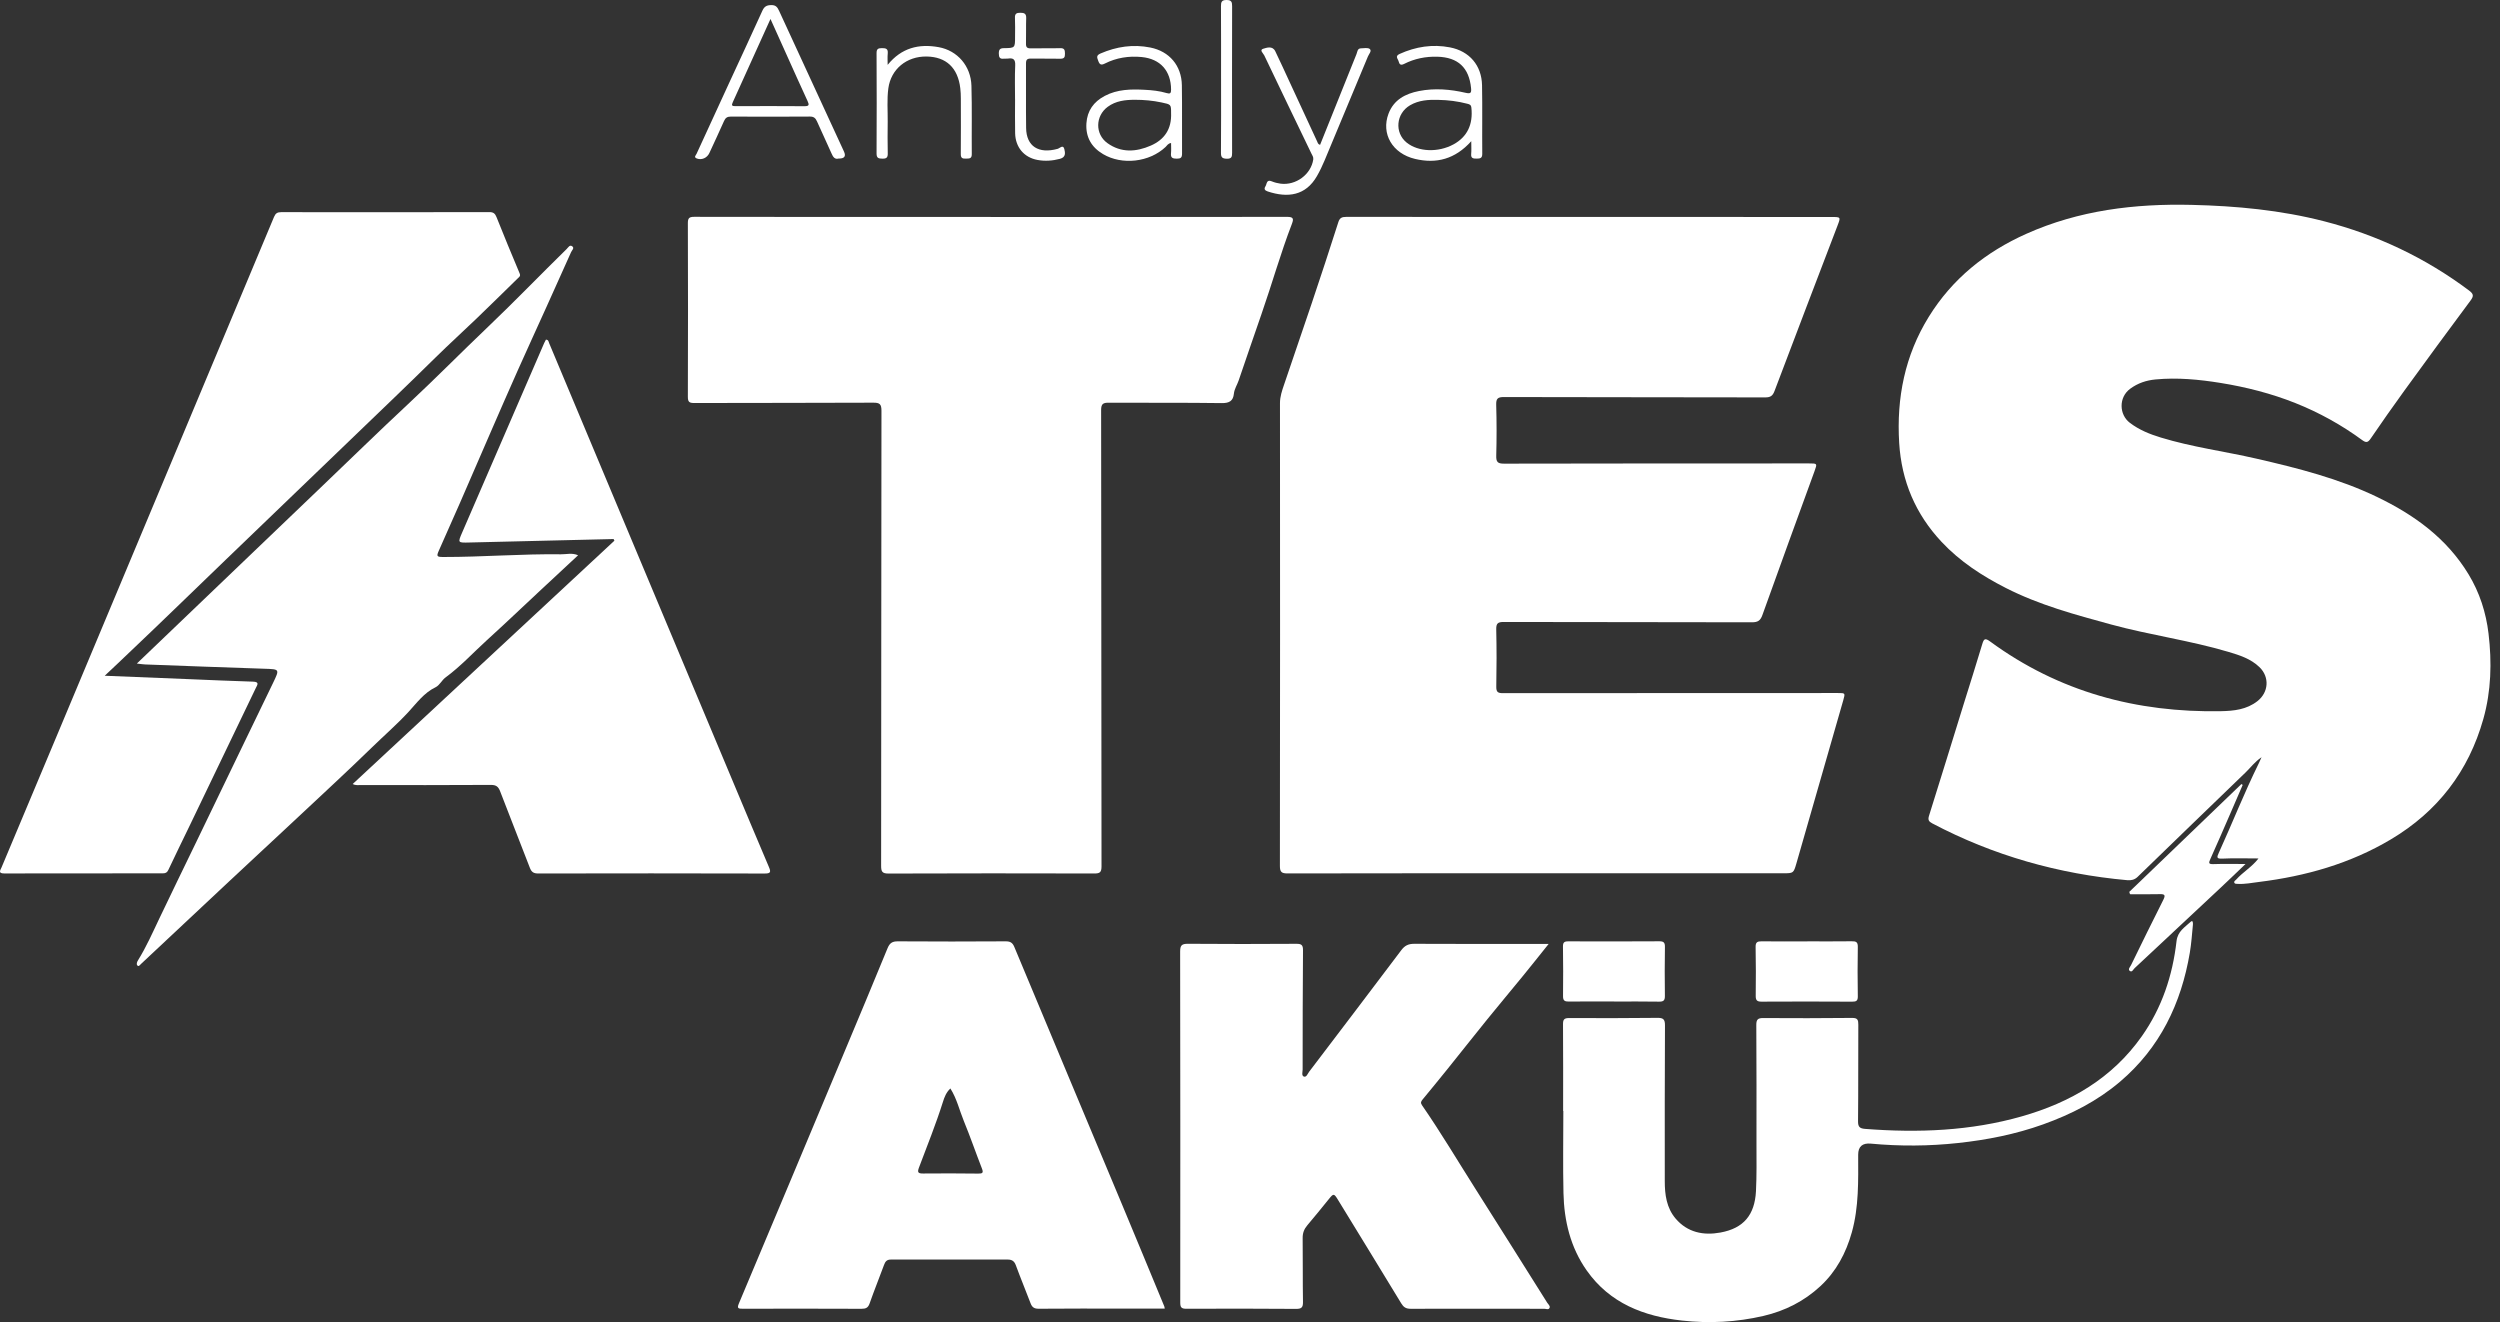 <svg width="208" height="110" viewBox="0 0 208 110" fill="none" xmlns="http://www.w3.org/2000/svg">
<rect x="0" y="0" width="208" height="110" fill="#333333" stroke="none"/>
<g clip-path="url(#clip0_816_2819)">
<path d="M127.824 72.658C120.925 72.658 114.027 72.654 107.127 72.669C106.643 72.669 106.487 72.566 106.488 72.049C106.505 59.212 106.506 46.374 106.494 33.538C106.494 32.994 106.663 32.509 106.828 32.023C108.367 27.52 109.909 23.018 111.35 18.483C111.465 18.121 111.649 18.045 112.008 18.045C125.462 18.055 138.915 18.053 152.369 18.053C153.159 18.053 153.156 18.053 152.881 18.773C151.13 23.357 149.374 27.939 147.641 32.531C147.488 32.938 147.297 33.066 146.865 33.064C139.622 33.047 132.38 33.055 125.136 33.034C124.611 33.033 124.469 33.159 124.484 33.687C124.526 35.097 124.526 36.509 124.488 37.917C124.474 38.439 124.609 38.577 125.137 38.576C133.593 38.556 142.049 38.559 150.505 38.557C151.206 38.557 151.203 38.555 150.968 39.203C149.518 43.191 148.059 47.175 146.632 51.171C146.464 51.644 146.244 51.776 145.755 51.775C138.875 51.757 131.994 51.765 125.113 51.748C124.623 51.747 124.476 51.863 124.487 52.366C124.523 53.957 124.522 55.549 124.491 57.139C124.483 57.596 124.646 57.672 125.047 57.67C134.336 57.661 143.625 57.662 152.913 57.66C153.53 57.66 153.533 57.656 153.359 58.265C152.064 62.779 150.767 67.294 149.469 71.807C149.223 72.66 149.219 72.656 148.358 72.656C141.513 72.656 134.669 72.656 127.824 72.656V72.658Z" fill="white"/>
<path d="M187.908 71.423C186.845 71.423 185.869 71.388 184.899 71.437C184.403 71.462 184.438 71.32 184.597 70.971C185.72 68.505 186.714 65.981 187.911 63.548C187.981 63.406 188.043 63.26 188.161 63.001C187.584 63.393 187.251 63.863 186.847 64.253C183.839 67.151 180.84 70.057 177.841 72.963C177.6 73.196 177.307 73.26 176.998 73.233C171.275 72.716 165.848 71.188 160.758 68.502C160.466 68.348 160.39 68.205 160.493 67.875C161.471 64.762 162.43 61.642 163.396 58.524C163.904 56.883 164.432 55.247 164.921 53.599C165.055 53.148 165.153 53.06 165.574 53.369C171.295 57.563 177.768 59.303 184.798 59.17C185.86 59.149 186.923 59.038 187.824 58.33C188.749 57.604 188.847 56.335 187.988 55.507C187.268 54.811 186.342 54.515 185.414 54.239C182.202 53.283 178.869 52.838 175.638 51.956C172.651 51.14 169.661 50.336 166.883 48.918C164.907 47.91 163.068 46.717 161.54 45.085C159.364 42.764 158.206 40.019 158.012 36.85C157.784 33.107 158.484 29.58 160.472 26.362C162.432 23.191 165.21 20.965 168.589 19.454C172.971 17.494 177.598 16.933 182.347 17.046C186.067 17.134 189.753 17.48 193.366 18.41C197.764 19.543 201.79 21.446 205.427 24.172C205.814 24.462 205.825 24.636 205.541 25.016C203.687 27.504 201.853 30.008 200.03 32.519C199.08 33.826 198.157 35.152 197.243 36.485C197.023 36.807 196.877 36.868 196.536 36.617C194.815 35.353 192.945 34.319 190.97 33.533C188.974 32.738 186.88 32.204 184.749 31.86C182.957 31.571 181.157 31.399 179.342 31.57C178.574 31.643 177.872 31.872 177.232 32.344C176.255 33.064 176.311 34.5 177.202 35.177C177.986 35.773 178.861 36.123 179.779 36.403C182.381 37.198 185.081 37.55 187.724 38.157C191.166 38.948 194.585 39.812 197.786 41.354C200.869 42.839 203.566 44.785 205.379 47.774C206.305 49.301 206.838 50.961 207.046 52.718C207.33 55.106 207.269 57.491 206.614 59.818C205.387 64.172 202.818 67.519 198.917 69.839C195.529 71.854 191.831 72.898 187.945 73.379C187.356 73.451 186.774 73.573 186.177 73.539C186.069 73.533 185.935 73.554 185.893 73.435C185.85 73.313 185.983 73.257 186.052 73.18C186.606 72.558 187.357 72.139 187.907 71.422L187.908 71.423Z" fill="white"/>
<path d="M82.42 18.053C90.641 18.053 98.86 18.057 107.081 18.043C107.575 18.043 107.662 18.166 107.492 18.611C106.54 21.084 105.826 23.638 104.953 26.138C104.31 27.98 103.685 29.828 103.051 31.672C102.926 32.036 102.7 32.357 102.659 32.76C102.598 33.349 102.292 33.546 101.653 33.538C98.521 33.493 95.388 33.526 92.256 33.505C91.78 33.502 91.613 33.598 91.614 34.119C91.633 46.775 91.628 59.431 91.646 72.087C91.646 72.587 91.497 72.677 91.034 72.674C85.33 72.659 79.627 72.657 73.923 72.679C73.394 72.681 73.31 72.51 73.31 72.037C73.323 59.417 73.319 46.798 73.338 34.178C73.338 33.619 73.192 33.5 72.65 33.503C67.69 33.527 62.728 33.515 57.767 33.531C57.354 33.532 57.229 33.451 57.23 33.01C57.248 28.201 57.246 23.392 57.23 18.583C57.229 18.17 57.313 18.039 57.759 18.04C65.979 18.055 74.199 18.051 82.42 18.051V18.053Z" fill="white"/>
<path d="M8.71 56.222C11.134 56.319 13.408 56.412 15.682 56.504C17.472 56.577 19.263 56.66 21.054 56.713C21.625 56.731 21.398 57.003 21.277 57.257C19.447 61.069 17.616 64.88 15.782 68.691C15.19 69.921 14.585 71.145 14.005 72.381C13.901 72.602 13.776 72.661 13.552 72.661C9.152 72.659 4.752 72.66 0.35 72.671C-0.197 72.672 0.036 72.391 0.132 72.161C1.711 68.396 3.295 64.633 4.873 60.866C7.993 53.419 11.111 45.97 14.23 38.522C17.087 31.698 19.948 24.876 22.798 18.05C22.921 17.756 23.067 17.651 23.391 17.651C29.168 17.66 34.944 17.66 40.721 17.647C41.056 17.647 41.193 17.773 41.307 18.056C41.938 19.623 42.571 21.189 43.232 22.743C43.33 22.973 43.207 23.033 43.102 23.136C41.956 24.256 40.815 25.38 39.661 26.49C38.533 27.574 37.373 28.626 36.26 29.721C35.117 30.846 33.965 31.964 32.81 33.078C28.141 37.579 23.461 42.069 18.788 46.564C16.117 49.134 13.464 51.722 10.774 54.271C10.119 54.892 9.472 55.518 8.712 56.222H8.71Z" fill="white"/>
<path d="M128.849 78.534C128.093 79.476 127.415 80.334 126.724 81.18C125.737 82.389 124.732 83.584 123.749 84.797C122.631 86.177 121.533 87.574 120.42 88.957C119.737 89.806 119.045 90.648 118.352 91.488C118.224 91.643 118.174 91.755 118.312 91.956C119.894 94.245 121.313 96.64 122.804 98.988C124.789 102.117 126.759 105.255 128.732 108.391C128.816 108.523 128.993 108.65 128.925 108.813C128.846 109.004 128.634 108.89 128.488 108.89C124.776 108.893 121.064 108.881 117.352 108.89C116.972 108.89 116.772 108.752 116.583 108.44C114.832 105.554 113.065 102.678 111.303 99.799C110.994 99.295 110.945 99.292 110.592 99.725C109.988 100.465 109.393 101.213 108.773 101.939C108.499 102.259 108.375 102.59 108.381 103.017C108.403 104.789 108.378 106.561 108.408 108.333C108.415 108.798 108.266 108.902 107.824 108.899C104.783 108.877 101.74 108.873 98.698 108.889C98.268 108.891 98.197 108.747 98.197 108.36C98.205 98.632 98.205 88.904 98.188 79.177C98.188 78.661 98.31 78.519 98.841 78.523C101.846 78.55 104.852 78.543 107.858 78.525C108.275 78.523 108.413 78.616 108.41 79.061C108.382 82.37 108.382 85.679 108.379 88.988C108.379 89.191 108.269 89.502 108.489 89.573C108.7 89.64 108.798 89.331 108.922 89.166C111.481 85.798 114.045 82.432 116.589 79.053C116.879 78.666 117.184 78.523 117.668 78.525C121.199 78.545 124.731 78.534 128.261 78.533C128.418 78.533 128.574 78.533 128.85 78.533L128.849 78.534Z" fill="white"/>
<path d="M11.387 55.206C13.481 53.202 15.488 51.281 17.494 49.36C20.554 46.429 23.61 43.494 26.676 40.569C29.097 38.259 31.488 35.916 33.937 33.634C36.193 31.532 38.358 29.332 40.591 27.205C42.818 25.084 44.949 22.867 47.148 20.716C47.282 20.585 47.403 20.328 47.619 20.5C47.806 20.649 47.588 20.816 47.518 20.972C46.837 22.483 46.162 23.996 45.48 25.507C44.681 27.276 43.869 29.04 43.079 30.812C42.333 32.484 41.603 34.164 40.872 35.842C40.004 37.837 39.144 39.835 38.275 41.828C37.7 43.146 37.117 44.46 36.53 45.773C36.298 46.291 36.327 46.342 36.905 46.342C40.161 46.345 43.412 46.075 46.669 46.118C47.128 46.125 47.591 45.976 48.097 46.198C47.045 47.176 46.019 48.129 44.995 49.085C43.504 50.475 42.028 51.883 40.52 53.253C39.376 54.294 38.326 55.441 37.071 56.362C36.76 56.59 36.571 57.02 36.241 57.178C35.278 57.638 34.658 58.506 33.993 59.225C33.025 60.272 31.958 61.198 30.945 62.185C28.937 64.139 26.876 66.039 24.831 67.954C22.905 69.757 20.97 71.548 19.043 73.349C16.604 75.629 14.171 77.914 11.735 80.198C11.649 80.278 11.546 80.449 11.436 80.333C11.325 80.216 11.394 80.042 11.488 79.889C12.172 78.784 12.698 77.594 13.254 76.424C14.268 74.291 15.307 72.171 16.333 70.046C17.54 67.547 18.743 65.045 19.95 62.546C20.873 60.638 21.797 58.731 22.717 56.822C23.275 55.663 23.272 55.682 22.002 55.639C18.692 55.531 15.382 55.405 12.072 55.282C11.877 55.275 11.684 55.241 11.389 55.208L11.387 55.206Z" fill="white"/>
<path d="M96.909 108.875C95.77 108.875 94.651 108.875 93.533 108.875C91.162 108.875 88.79 108.865 86.419 108.887C86.041 108.89 85.867 108.759 85.743 108.432C85.341 107.375 84.907 106.33 84.518 105.27C84.39 104.92 84.189 104.794 83.837 104.795C80.596 104.8 77.356 104.802 74.115 104.795C73.774 104.795 73.65 104.971 73.547 105.254C73.155 106.321 72.727 107.376 72.351 108.449C72.224 108.812 72.032 108.893 71.676 108.892C68.381 108.878 65.086 108.879 61.792 108.887C61.437 108.887 61.298 108.869 61.475 108.449C64.407 101.486 67.326 94.517 70.244 87.548C71.45 84.668 72.658 81.788 73.842 78.898C74.019 78.466 74.232 78.315 74.709 78.319C77.695 78.343 80.682 78.335 83.67 78.319C84.05 78.317 84.241 78.424 84.392 78.787C87.366 85.921 90.358 93.048 93.34 100.181C94.524 103.013 95.694 105.85 96.868 108.687C96.887 108.732 96.889 108.786 96.906 108.876L96.909 108.875ZM79.07 90.56C78.721 90.89 78.572 91.295 78.456 91.666C77.872 93.52 77.144 95.32 76.46 97.138C76.321 97.508 76.355 97.64 76.789 97.636C78.324 97.62 79.86 97.625 81.395 97.643C81.752 97.647 81.836 97.576 81.697 97.221C81.184 95.909 80.728 94.574 80.192 93.272C79.824 92.377 79.612 91.414 79.071 90.56H79.07Z" fill="white"/>
<path d="M51.053 44.848C47.059 44.943 43.064 45.034 39.069 45.136C38.083 45.161 38.076 45.174 38.453 44.303C40.726 39.047 43.002 33.792 45.278 28.537C45.32 28.44 45.376 28.346 45.422 28.257C45.641 28.264 45.643 28.442 45.693 28.561C47.817 33.624 49.937 38.69 52.06 43.754C54.999 50.767 57.94 57.779 60.881 64.792C61.908 67.241 62.932 69.691 63.973 72.134C64.15 72.549 64.125 72.679 63.622 72.677C57.34 72.661 51.058 72.66 44.775 72.674C44.378 72.674 44.215 72.543 44.08 72.191C43.269 70.072 42.424 67.965 41.614 65.844C41.465 65.453 41.285 65.302 40.839 65.305C37.236 65.329 33.633 65.319 30.03 65.317C29.825 65.317 29.608 65.363 29.344 65.23C36.627 58.459 43.874 51.722 51.12 44.985C51.098 44.94 51.075 44.894 51.053 44.849V44.848Z" fill="white"/>
<path d="M130.052 92.435C130.052 90.031 130.062 87.626 130.043 85.221C130.04 84.82 130.141 84.7 130.554 84.702C132.998 84.716 135.442 84.711 137.886 84.686C138.363 84.681 138.529 84.785 138.526 85.308C138.501 89.629 138.508 93.95 138.509 98.271C138.509 99.393 138.653 100.491 139.407 101.381C140.395 102.546 141.735 102.808 143.146 102.546C145.07 102.192 145.993 101.085 146.097 99.104C146.165 97.788 146.138 96.466 146.139 95.147C146.142 91.857 146.145 88.566 146.125 85.276C146.122 84.819 146.26 84.698 146.704 84.702C149.166 84.718 151.629 84.718 154.09 84.691C154.559 84.685 154.614 84.864 154.612 85.259C154.597 87.935 154.617 90.611 154.589 93.286C154.584 93.768 154.737 93.89 155.188 93.925C159.587 94.263 163.944 94.1 168.215 92.881C172.254 91.729 175.731 89.717 178.199 86.216C179.873 83.843 180.762 81.163 181.087 78.306C181.18 77.484 181.769 77.156 182.247 76.706C182.466 76.499 182.461 76.823 182.449 76.95C182.374 77.722 182.322 78.501 182.193 79.265C181.477 83.498 179.708 87.176 176.385 89.999C174.492 91.607 172.329 92.709 169.983 93.551C167.68 94.376 165.318 94.838 162.917 95.098C160.507 95.36 158.077 95.376 155.654 95.15C154.951 95.085 154.6 95.393 154.601 96.074C154.605 98.242 154.664 100.412 154.071 102.533C153.588 104.258 152.769 105.793 151.456 107.009C150.115 108.252 148.525 109.064 146.726 109.483C144.483 110.006 142.217 110.123 139.945 109.871C136.771 109.52 133.94 108.439 132.013 105.701C130.658 103.775 130.134 101.577 130.081 99.267C130.029 96.991 130.07 94.712 130.07 92.434H130.051L130.052 92.435Z" fill="white"/>
<path d="M186.594 65.302C186.255 66.088 185.917 66.876 185.574 67.66C185.019 68.935 184.468 70.212 183.897 71.48C183.753 71.798 183.745 71.908 184.155 71.894C185.015 71.864 185.875 71.885 186.827 71.885C186.102 72.578 185.42 73.238 184.729 73.885C182.357 76.11 179.981 78.331 177.603 80.548C177.487 80.655 177.383 80.93 177.193 80.776C177.026 80.64 177.231 80.445 177.304 80.295C178.189 78.484 179.075 76.673 179.984 74.873C180.174 74.495 180.133 74.381 179.698 74.393C178.872 74.414 178.044 74.4 177.217 74.4C177.196 74.335 177.177 74.269 177.156 74.204C180.265 71.215 183.375 68.224 186.484 65.235C186.521 65.258 186.558 65.28 186.594 65.303V65.302Z" fill="white"/>
<path d="M150.373 78.32C151.602 78.32 152.832 78.331 154.061 78.314C154.413 78.308 154.576 78.368 154.57 78.777C154.545 80.148 154.547 81.521 154.57 82.893C154.576 83.27 154.441 83.34 154.1 83.339C151.588 83.326 149.075 83.321 146.561 83.337C146.175 83.339 146.072 83.217 146.076 82.846C146.093 81.493 146.093 80.139 146.067 78.786C146.059 78.379 146.223 78.314 146.577 78.318C147.842 78.335 149.108 78.324 150.374 78.324V78.321L150.373 78.32Z" fill="white"/>
<path d="M134.295 83.323C133.047 83.323 131.8 83.312 130.552 83.33C130.199 83.335 130.038 83.274 130.045 82.868C130.065 81.496 130.055 80.124 130.039 78.752C130.035 78.424 130.134 78.319 130.471 78.32C133.001 78.331 135.532 78.328 138.063 78.315C138.419 78.313 138.527 78.427 138.522 78.782C138.501 80.136 138.499 81.49 138.519 82.844C138.524 83.216 138.426 83.344 138.037 83.337C136.79 83.314 135.542 83.328 134.295 83.328V83.323Z" fill="white"/>
<path d="M69.784 13.189C69.454 13.281 69.313 13.067 69.183 12.768C68.793 11.875 68.368 10.998 67.976 10.104C67.853 9.824 67.709 9.694 67.375 9.698C65.185 9.715 62.996 9.712 60.807 9.7C60.506 9.698 60.356 9.805 60.237 10.074C59.844 10.966 59.426 11.847 59.019 12.733C58.83 13.143 58.377 13.342 57.974 13.186C57.695 13.078 57.899 12.916 57.952 12.801C58.844 10.847 59.744 8.896 60.644 6.945C61.574 4.928 62.514 2.917 63.429 0.893C63.587 0.545 63.78 0.431 64.16 0.423C64.554 0.415 64.684 0.604 64.824 0.909C66.617 4.813 68.42 8.713 70.221 12.614C70.4 13.004 70.255 13.197 69.786 13.192L69.784 13.189ZM64.104 1.578C63.019 3.976 61.999 6.24 60.969 8.501C60.847 8.768 60.885 8.834 61.185 8.833C63.101 8.823 65.016 8.822 66.931 8.836C67.328 8.839 67.335 8.72 67.187 8.402C66.58 7.093 65.995 5.775 65.402 4.461C64.988 3.544 64.576 2.626 64.104 1.578Z" fill="white"/>
<path d="M122.409 11.747C121.066 13.245 119.503 13.643 117.733 13.222C115.841 12.773 114.891 11.126 115.527 9.452C115.966 8.296 116.933 7.794 118.063 7.573C119.361 7.319 120.661 7.426 121.94 7.722C122.358 7.818 122.434 7.734 122.392 7.322C122.222 5.624 121.309 4.769 119.599 4.719C118.618 4.691 117.689 4.876 116.819 5.319C116.524 5.469 116.425 5.342 116.362 5.095C116.308 4.884 116.033 4.676 116.45 4.487C117.795 3.878 119.191 3.663 120.633 3.941C122.263 4.255 123.276 5.449 123.306 7.101C123.342 8.998 123.306 10.896 123.324 12.792C123.327 13.159 123.161 13.197 122.863 13.197C122.57 13.197 122.367 13.18 122.403 12.801C122.432 12.502 122.409 12.197 122.409 11.746V11.747ZM119.671 8.309C118.853 8.286 118.047 8.331 117.314 8.76C116.147 9.443 116.006 11.04 117.039 11.868C118.009 12.644 119.665 12.704 120.936 12.009C122.076 11.385 122.568 10.352 122.419 8.959C122.392 8.717 122.273 8.682 122.083 8.632C121.292 8.426 120.489 8.325 119.672 8.31L119.671 8.309Z" fill="white"/>
<path d="M97.433 11.899C97.173 11.933 97.097 12.115 96.973 12.231C95.629 13.498 93.358 13.758 91.775 12.823C90.798 12.245 90.316 11.394 90.39 10.257C90.459 9.213 90.99 8.47 91.909 7.983C92.963 7.424 94.099 7.411 95.243 7.471C95.857 7.502 96.471 7.566 97.064 7.743C97.354 7.83 97.435 7.765 97.434 7.453C97.425 5.893 96.541 4.896 94.983 4.745C93.916 4.642 92.886 4.801 91.926 5.286C91.624 5.438 91.49 5.39 91.376 5.07C91.276 4.789 91.182 4.614 91.566 4.449C92.901 3.872 94.276 3.67 95.701 3.953C97.297 4.27 98.303 5.462 98.331 7.087C98.362 8.984 98.331 10.88 98.346 12.777C98.348 13.119 98.234 13.204 97.908 13.201C97.576 13.199 97.389 13.145 97.427 12.76C97.455 12.481 97.433 12.198 97.433 11.9V11.899ZM97.434 9.399C97.434 8.684 97.433 8.691 96.642 8.524C95.912 8.368 95.173 8.302 94.43 8.302C93.629 8.302 92.838 8.387 92.16 8.888C91.129 9.651 91.096 11.158 92.136 11.907C93.28 12.729 94.525 12.65 95.749 12.113C96.88 11.616 97.491 10.74 97.434 9.4V9.399Z" fill="white"/>
<path d="M109.83 12.053C110.846 9.519 111.851 7.004 112.863 4.494C112.938 4.308 112.932 4.029 113.229 4.022C113.48 4.016 113.809 3.947 113.964 4.075C114.156 4.232 113.898 4.491 113.814 4.692C112.62 7.577 111.418 10.461 110.209 13.341C110.021 13.789 109.812 14.232 109.569 14.653C108.636 16.278 107.152 16.484 105.478 15.93C105.239 15.85 105.137 15.733 105.287 15.499C105.412 15.303 105.365 14.902 105.811 15.088C106.041 15.184 106.293 15.248 106.542 15.281C107.822 15.448 109.081 14.508 109.264 13.264C109.293 13.067 109.178 12.921 109.102 12.761C107.795 10.045 106.48 7.331 105.187 4.609C105.11 4.446 104.755 4.158 105.098 4.056C105.389 3.969 105.871 3.788 106.102 4.263C106.495 5.076 106.869 5.899 107.248 6.718C108.03 8.405 108.81 10.094 109.592 11.781C109.636 11.876 109.648 11.996 109.831 12.053H109.83Z" fill="white"/>
<path d="M73.856 5.394C74.999 3.981 76.445 3.624 78.098 3.924C79.663 4.207 80.778 5.497 80.824 7.137C80.879 9.033 80.835 10.931 80.852 12.828C80.855 13.231 80.621 13.184 80.357 13.197C80.066 13.211 79.934 13.145 79.938 12.816C79.952 11.281 79.946 9.744 79.942 8.208C79.942 7.919 79.93 7.63 79.896 7.343C79.697 5.642 78.723 4.727 77.097 4.702C75.433 4.676 74.126 5.749 73.91 7.351C73.787 8.266 73.865 9.192 73.857 10.112C73.848 10.998 73.84 11.883 73.861 12.769C73.869 13.107 73.753 13.206 73.425 13.2C73.11 13.195 72.927 13.17 72.93 12.771C72.945 9.987 72.945 7.205 72.93 4.422C72.927 4.063 73.068 4.007 73.375 4.005C73.698 4.003 73.898 4.048 73.86 4.441C73.829 4.756 73.853 5.075 73.853 5.393L73.856 5.394Z" fill="white"/>
<path d="M84.452 8.269C84.452 7.329 84.421 6.387 84.465 5.448C84.489 4.947 84.313 4.801 83.854 4.875C83.748 4.893 83.635 4.866 83.529 4.881C83.185 4.929 83.102 4.769 83.102 4.448C83.102 4.125 83.192 4.01 83.531 4.006C84.454 3.998 84.454 3.981 84.453 3.06C84.453 2.536 84.469 2.011 84.444 1.488C84.427 1.143 84.572 1.059 84.888 1.062C85.212 1.065 85.393 1.124 85.379 1.508C85.353 2.213 85.382 2.919 85.362 3.623C85.353 3.931 85.454 4.029 85.763 4.023C86.577 4.004 87.393 4.032 88.207 4.007C88.584 3.995 88.599 4.186 88.605 4.474C88.609 4.768 88.533 4.894 88.21 4.886C87.396 4.867 86.581 4.89 85.766 4.874C85.462 4.869 85.362 4.968 85.363 5.278C85.375 7.067 85.349 8.858 85.373 10.647C85.392 12.174 86.412 12.822 87.997 12.383C88.163 12.338 88.454 11.997 88.552 12.403C88.623 12.694 88.699 13.079 88.194 13.213C87.566 13.38 86.941 13.424 86.313 13.306C85.192 13.095 84.485 12.247 84.459 11.088C84.437 10.148 84.454 9.207 84.454 8.267H84.452V8.269Z" fill="white"/>
<path d="M101.592 6.537C101.592 4.53 101.598 2.525 101.585 0.519C101.584 0.173 101.634 0 102.047 0C102.458 0 102.513 0.166 102.512 0.517C102.502 4.582 102.503 8.649 102.511 12.715C102.511 13.036 102.476 13.214 102.08 13.206C101.711 13.198 101.581 13.109 101.584 12.719C101.603 10.659 101.593 8.598 101.593 6.538L101.592 6.537Z" fill="white"/>
</g>
<defs>
<clipPath id="clip0_816_2819">
<rect width="207.209" height="110" fill="white"/>
</clipPath>
</defs>
</svg>
